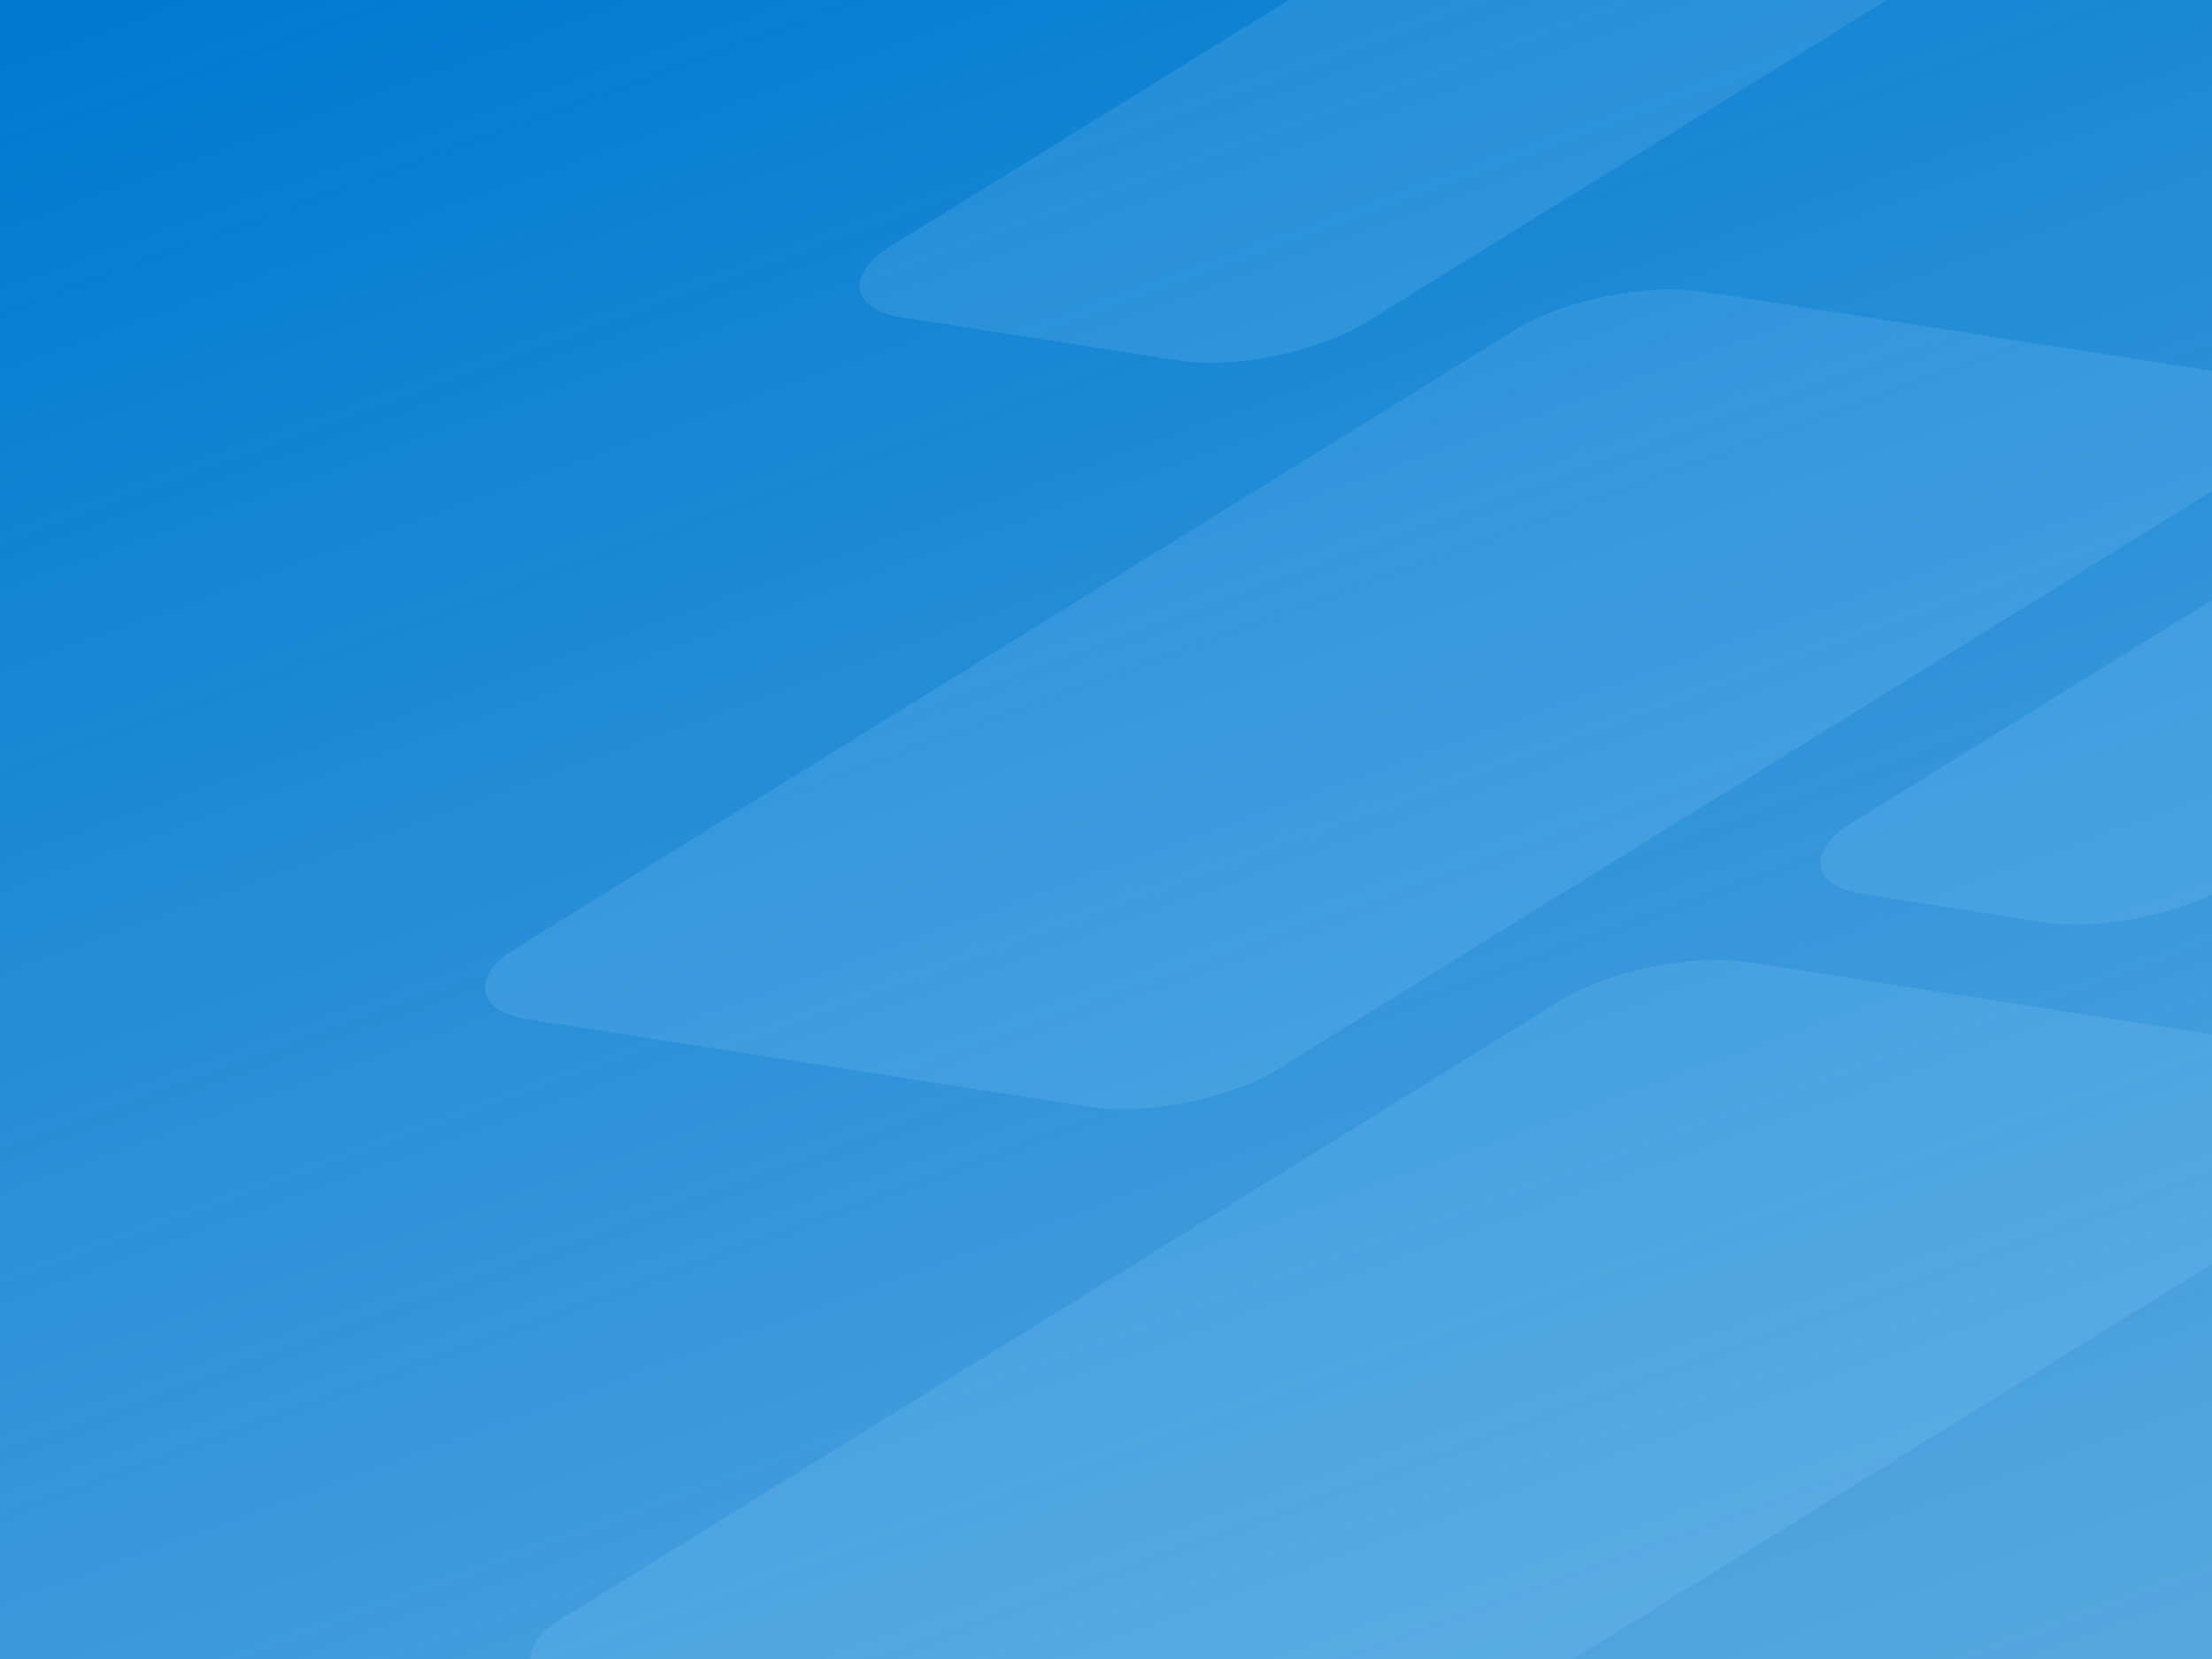 <?xml version="1.0" encoding="UTF-8" standalone="no"?>
<!-- Created with Inkscape (http://www.inkscape.org/) -->

<svg
   width="1600"
   height="1200"
   viewBox="0 0 423.333 317.5"
   version="1.1"
   id="svg1"
   xml:space="preserve"
   inkscape:version="1.4 (unknown)"
   sodipodi:docname="aosc-os-wsl.svg"
   inkscape:export-filename="aosc-os-wsl.png"
   inkscape:export-xdpi="96"
   inkscape:export-ydpi="96"
   xmlns:inkscape="http://www.inkscape.org/namespaces/inkscape"
   xmlns:sodipodi="http://sodipodi.sourceforge.net/DTD/sodipodi-0.dtd"
   xmlns:xlink="http://www.w3.org/1999/xlink"
   xmlns="http://www.w3.org/2000/svg"
   xmlns:svg="http://www.w3.org/2000/svg"><sodipodi:namedview
     id="namedview1"
     pagecolor="#e8e8e8"
     bordercolor="#000000"
     borderopacity="0.25"
     inkscape:showpageshadow="2"
     inkscape:pageopacity="0.0"
     inkscape:pagecheckerboard="0"
     inkscape:deskcolor="#d1d1d1"
     inkscape:document-units="mm"
     showguides="false"
     inkscape:zoom="0.16684793"
     inkscape:cx="863.06135"
     inkscape:cy="-59.934816"
     inkscape:window-width="1510"
     inkscape:window-height="1111"
     inkscape:window-x="0"
     inkscape:window-y="0"
     inkscape:window-maximized="0"
     inkscape:current-layer="layer1" /><defs
     id="defs1"><linearGradient
       id="linearGradient2"
       inkscape:collect="always"><stop
         style="stop-color:#007ad0;stop-opacity:1;"
         offset="0"
         id="stop2" /><stop
         style="stop-color:#007ad0;stop-opacity:0.663;"
         offset="1"
         id="stop3" /></linearGradient><linearGradient
       inkscape:collect="always"
       xlink:href="#linearGradient2"
       id="linearGradient3"
       x1="139.272"
       y1="-40.152"
       x2="284.061"
       y2="357.652"
       gradientUnits="userSpaceOnUse" /></defs><g
     inkscape:label="图层 1"
     inkscape:groupmode="layer"
     id="layer1"><rect
       style="fill:url(#linearGradient3);fill-opacity:1;stroke-width:7.157;stroke-linecap:round;paint-order:fill markers stroke"
       id="rect7"
       width="423.333"
       height="317.5"
       x="-1.8509294e-07"
       y="3.2205658e-06" /><g
       id="g558"
       transform="matrix(6.874,0,0,6.874,583.126,-519.615)"
       style="opacity:0.15;fill:#99d5ff;fill-opacity:1"><rect
         style="fill:#99d5ff;fill-opacity:1;stroke-width:1.335;stroke-linecap:round;paint-order:stroke fill markers;stop-color:#000000"
         id="rect844-8-5-5"
         width="24.245"
         height="38.514"
         x="101.695"
         y="164.034"
         transform="matrix(0.988,0.154,-0.85,0.526,0,0)"
         rx="2.851" /><rect
         style="fill:#99d5ff;fill-opacity:1;stroke-width:1.335;stroke-linecap:round;paint-order:stroke fill markers;stop-color:#000000"
         id="rect844-3-58-04-3"
         width="21.551"
         height="38.514"
         x="76.282"
         y="135.98"
         transform="matrix(0.988,0.154,-0.85,0.526,0,0)"
         rx="2.851" /><rect
         style="fill:#99d5ff;fill-opacity:1;stroke-width:1.335;stroke-linecap:round;paint-order:stroke fill markers;stop-color:#000000"
         id="rect844-3-5-43-8-8"
         width="10.776"
         height="18.455"
         x="101.789"
         y="141.947"
         transform="matrix(0.988,0.154,-0.85,0.526,0,0)"
         rx="2.851" /><rect
         style="fill:#99d5ff;fill-opacity:1;stroke-width:1.335;stroke-linecap:round;paint-order:stroke fill markers;stop-color:#000000"
         id="rect844-3-6-71-7-8"
         width="13.469"
         height="24.071"
         x="59.183"
         y="118.281"
         transform="matrix(0.988,0.154,-0.85,0.526,0,0)"
         inkscape:transform-center-x="5.6372972"
         inkscape:transform-center-y="33.13425"
         rx="2.851"
         inkscape:export-filename="test3"
         inkscape:export-xdpi="90.311111"
         inkscape:export-ydpi="90.311111" /></g></g></svg>
